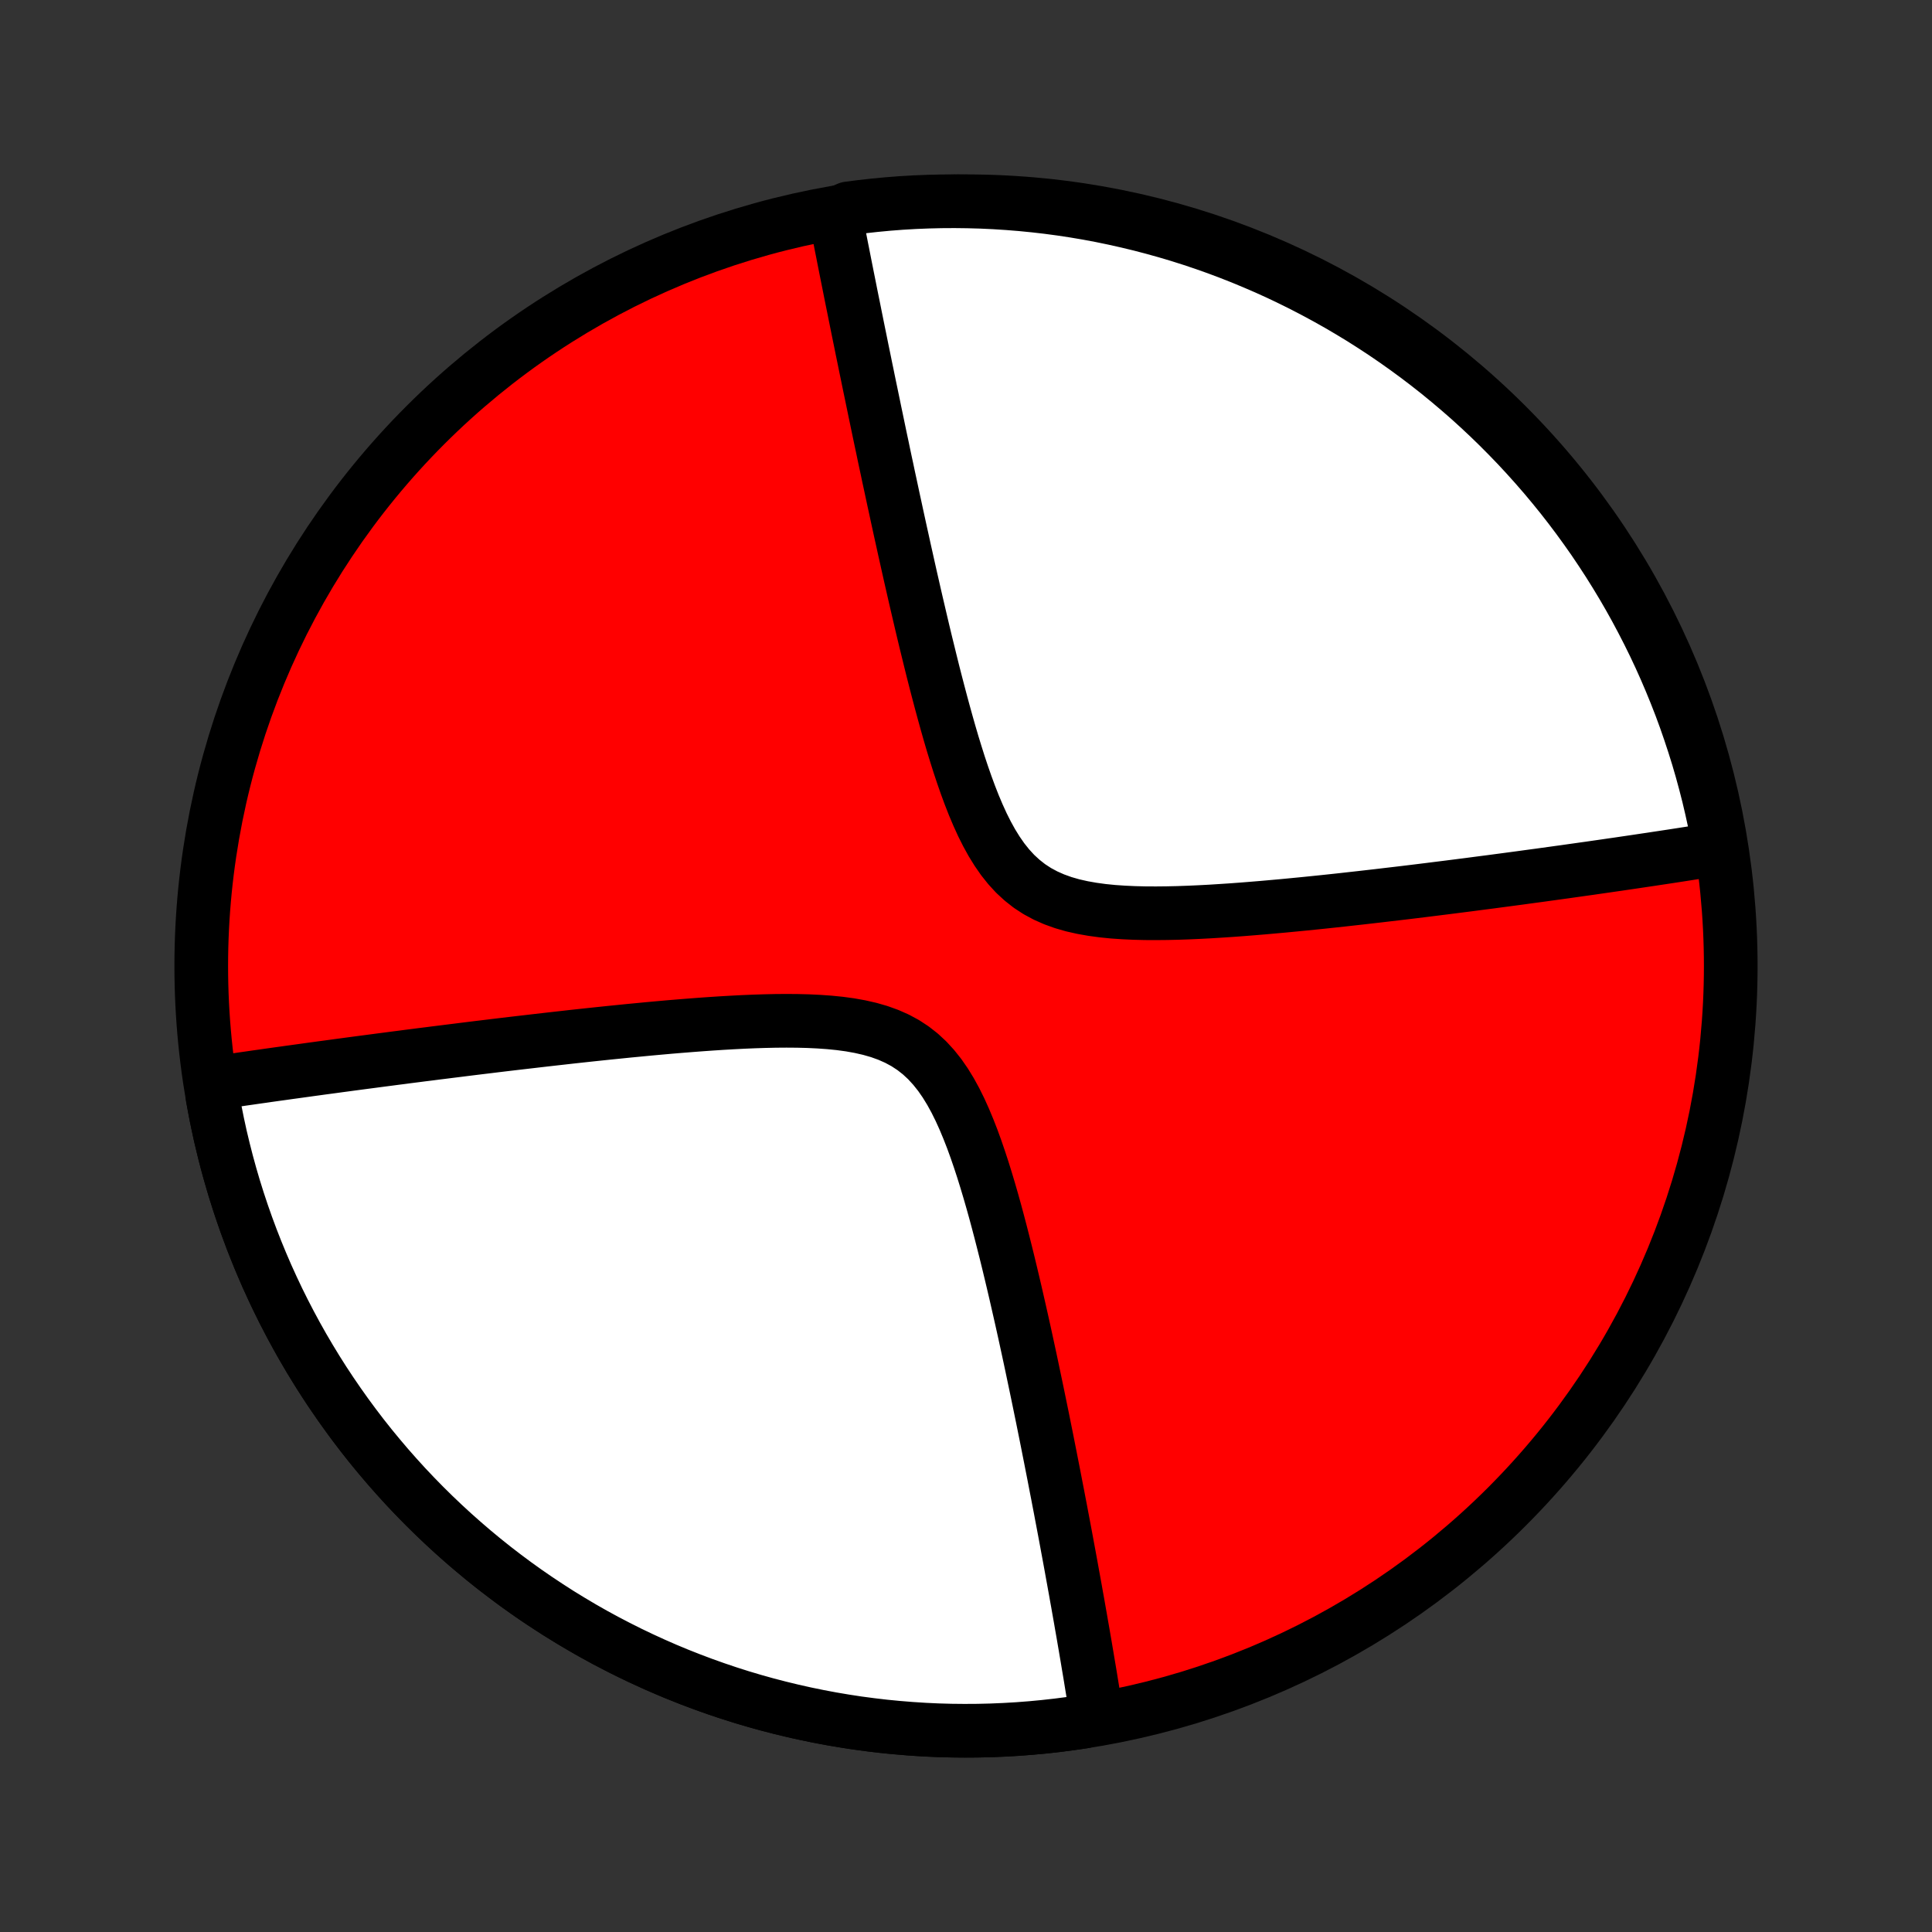 <?xml version="1.0" encoding="utf-8" standalone="no"?>
<!DOCTYPE svg PUBLIC "-//W3C//DTD SVG 1.1//EN"
  "http://www.w3.org/Graphics/SVG/1.1/DTD/svg11.dtd">
<!-- Created with matplotlib (http://matplotlib.org/) -->
<svg height="72pt" version="1.1" viewBox="0 0 72 72" width="72pt" xmlns="http://www.w3.org/2000/svg" xmlns:xlink="http://www.w3.org/1999/xlink">
 <rect x="0" y="0" width="72" height="72" fill="#333333" stroke="none"/>
 <defs>
  <style type="text/css">
*{stroke-linecap:butt;stroke-linejoin:round;}
  </style>
 </defs>
 <g id="figure_1">
  <g id="patch_1">
   <path d="
M0 72
L72 72
L72 0
L0 0
z
" style="fill:none;"/>
  </g>
  <g id="axes_1">
   <g id="PatchCollection_1">
    <defs>
     <path d="
M36 -7.5
C43.558 -7.5 50.808 -10.503 56.153 -15.848
C61.497 -21.192 64.5 -28.442 64.5 -36
C64.5 -43.558 61.497 -50.808 56.153 -56.153
C50.808 -61.497 43.558 -64.5 36 -64.5
C28.442 -64.5 21.192 -61.497 15.848 -56.153
C10.503 -50.808 7.5 -43.558 7.5 -36
C7.5 -28.442 10.503 -21.192 15.848 -15.848
C21.192 -10.503 28.442 -7.5 36 -7.5
z
" id="C0_0_a811fe30f3"/>
     <path d="
M7.972 -31.632
L8.149 -31.658
L8.327 -31.684
L8.506 -31.71
L8.687 -31.737
L8.868 -31.763
L9.052 -31.79
L9.236 -31.816
L9.422 -31.843
L9.609 -31.87
L9.798 -31.896
L9.989 -31.924
L10.181 -31.951
L10.375 -31.978
L10.571 -32.005
L10.768 -32.033
L10.967 -32.06
L11.169 -32.088
L11.372 -32.116
L11.578 -32.145
L11.785 -32.173
L11.995 -32.202
L12.207 -32.23
L12.422 -32.259
L12.639 -32.289
L12.858 -32.318
L13.08 -32.348
L13.304 -32.378
L13.532 -32.408
L13.762 -32.438
L13.995 -32.469
L14.231 -32.5
L14.47 -32.531
L14.712 -32.563
L14.957 -32.594
L15.206 -32.627
L15.458 -32.659
L15.713 -32.692
L15.973 -32.724
L16.235 -32.758
L16.502 -32.791
L16.772 -32.825
L17.046 -32.859
L17.323 -32.894
L17.605 -32.929
L17.892 -32.964
L18.182 -32.999
L18.476 -33.035
L18.775 -33.071
L19.078 -33.107
L19.386 -33.143
L19.698 -33.179
L20.015 -33.216
L20.336 -33.253
L20.662 -33.29
L20.992 -33.327
L21.328 -33.365
L21.668 -33.402
L22.012 -33.439
L22.362 -33.476
L22.715 -33.513
L23.074 -33.549
L23.437 -33.586
L23.805 -33.621
L24.177 -33.657
L24.553 -33.691
L24.933 -33.725
L25.317 -33.757
L25.705 -33.788
L26.096 -33.818
L26.491 -33.846
L26.888 -33.872
L27.288 -33.895
L27.69 -33.916
L28.094 -33.933
L28.499 -33.946
L28.904 -33.955
L29.309 -33.958
L29.712 -33.955
L30.114 -33.945
L30.513 -33.926
L30.907 -33.898
L31.297 -33.859
L31.679 -33.807
L32.052 -33.74
L32.416 -33.657
L32.767 -33.556
L33.106 -33.434
L33.429 -33.291
L33.737 -33.125
L34.028 -32.934
L34.301 -32.72
L34.557 -32.482
L34.796 -32.221
L35.02 -31.94
L35.228 -31.64
L35.423 -31.322
L35.605 -30.99
L35.776 -30.645
L35.937 -30.289
L36.089 -29.924
L36.234 -29.553
L36.371 -29.176
L36.502 -28.794
L36.628 -28.41
L36.748 -28.024
L36.864 -27.637
L36.976 -27.249
L37.084 -26.862
L37.188 -26.476
L37.289 -26.092
L37.387 -25.709
L37.483 -25.329
L37.576 -24.952
L37.666 -24.578
L37.754 -24.208
L37.84 -23.841
L37.923 -23.478
L38.005 -23.119
L38.085 -22.764
L38.163 -22.413
L38.239 -22.066
L38.313 -21.724
L38.386 -21.386
L38.457 -21.052
L38.526 -20.723
L38.594 -20.399
L38.661 -20.079
L38.726 -19.763
L38.79 -19.451
L38.853 -19.145
L38.914 -18.842
L38.974 -18.544
L39.033 -18.25
L39.09 -17.96
L39.147 -17.674
L39.202 -17.392
L39.257 -17.114
L39.31 -16.84
L39.362 -16.57
L39.414 -16.304
L39.464 -16.041
L39.514 -15.783
L39.562 -15.527
L39.61 -15.275
L39.657 -15.026
L39.703 -14.781
L39.748 -14.539
L39.792 -14.3
L39.836 -14.064
L39.879 -13.831
L39.921 -13.601
L39.962 -13.373
L40.003 -13.149
L40.043 -12.927
L40.083 -12.708
L40.121 -12.491
L40.16 -12.277
L40.197 -12.065
L40.234 -11.855
L40.271 -11.647
L40.306 -11.442
L40.342 -11.239
L40.377 -11.037
L40.411 -10.838
L40.445 -10.641
L40.478 -10.445
L40.511 -10.252
L40.543 -10.06
L40.575 -9.869
L40.607 -9.681
L40.638 -9.493
L40.668 -9.308
L40.698 -9.124
L40.728 -8.941
L40.757 -8.759
L40.786 -8.579
L40.815 -8.4
L40.843 -8.222
L40.401 -7.842
L39.909 -7.769
L39.416 -7.705
L38.922 -7.65
L38.426 -7.603
L37.93 -7.565
L37.434 -7.536
L36.937 -7.515
L36.44 -7.503
L35.942 -7.5
L35.445 -7.505
L34.947 -7.519
L34.451 -7.542
L33.954 -7.574
L33.458 -7.614
L32.963 -7.662
L32.469 -7.72
L31.976 -7.785
L31.485 -7.86
L30.994 -7.943
L30.505 -8.035
L30.018 -8.135
L29.532 -8.244
L29.049 -8.361
L28.568 -8.486
L28.089 -8.62
L27.612 -8.762
L27.138 -8.913
L26.667 -9.072
L26.198 -9.239
L25.733 -9.414
L25.27 -9.597
L24.811 -9.788
L24.355 -9.988
L23.903 -10.195
L23.454 -10.41
L23.01 -10.633
L22.569 -10.863
L22.132 -11.101
L21.7 -11.347
L21.272 -11.601
L20.848 -11.861
L20.429 -12.13
L20.015 -12.405
L19.606 -12.687
L19.201 -12.977
L18.802 -13.274
L18.408 -13.577
L18.019 -13.888
L17.636 -14.205
L17.259 -14.529
L16.887 -14.859
L16.521 -15.196
L16.161 -15.539
L15.807 -15.888
L15.459 -16.244
L15.117 -16.605
L14.782 -16.973
L14.453 -17.346
L14.131 -17.725
L13.815 -18.109
L13.506 -18.499
L13.204 -18.895
L12.909 -19.295
L12.621 -19.701
L12.34 -20.111
L12.066 -20.526
L11.8 -20.946
L11.541 -21.371
L11.289 -21.8
L11.045 -22.234
L10.809 -22.671
L10.58 -23.113
L10.359 -23.558
L10.146 -24.008
L9.94 -24.461
L9.743 -24.918
L9.554 -25.377
L9.372 -25.841
L9.199 -26.307
L9.034 -26.776
L8.877 -27.248
L8.728 -27.723
L8.588 -28.2
L8.456 -28.68
L8.333 -29.161
L8.217 -29.645
L8.111 -30.131
L8.013 -30.619
L7.923 -31.108
z
" id="C0_1_b852c658b9"/>
     <path d="
M31.12 -64.025
L31.154 -63.85
L31.189 -63.674
L31.223 -63.496
L31.258 -63.318
L31.293 -63.138
L31.328 -62.957
L31.364 -62.774
L31.401 -62.59
L31.437 -62.405
L31.474 -62.218
L31.511 -62.03
L31.549 -61.84
L31.587 -61.649
L31.626 -61.455
L31.665 -61.26
L31.704 -61.063
L31.744 -60.864
L31.785 -60.663
L31.826 -60.461
L31.867 -60.256
L31.909 -60.048
L31.951 -59.839
L31.994 -59.627
L32.038 -59.413
L32.082 -59.197
L32.126 -58.978
L32.172 -58.756
L32.218 -58.532
L32.264 -58.305
L32.312 -58.075
L32.359 -57.843
L32.408 -57.607
L32.458 -57.368
L32.508 -57.126
L32.559 -56.881
L32.61 -56.633
L32.663 -56.381
L32.716 -56.126
L32.77 -55.867
L32.825 -55.605
L32.882 -55.339
L32.938 -55.069
L32.996 -54.795
L33.056 -54.518
L33.115 -54.236
L33.177 -53.951
L33.239 -53.661
L33.302 -53.367
L33.367 -53.069
L33.432 -52.767
L33.499 -52.46
L33.567 -52.149
L33.637 -51.834
L33.707 -51.514
L33.78 -51.189
L33.853 -50.861
L33.928 -50.527
L34.005 -50.19
L34.083 -49.847
L34.163 -49.501
L34.245 -49.15
L34.328 -48.795
L34.413 -48.436
L34.5 -48.073
L34.59 -47.707
L34.681 -47.336
L34.774 -46.962
L34.87 -46.586
L34.969 -46.206
L35.07 -45.824
L35.174 -45.44
L35.281 -45.054
L35.391 -44.667
L35.505 -44.279
L35.624 -43.892
L35.746 -43.506
L35.874 -43.122
L36.007 -42.741
L36.146 -42.364
L36.292 -41.992
L36.446 -41.628
L36.608 -41.272
L36.781 -40.927
L36.964 -40.595
L37.16 -40.278
L37.369 -39.977
L37.593 -39.696
L37.833 -39.435
L38.09 -39.198
L38.363 -38.983
L38.654 -38.793
L38.962 -38.627
L39.285 -38.484
L39.624 -38.362
L39.975 -38.261
L40.339 -38.179
L40.712 -38.113
L41.093 -38.061
L41.482 -38.022
L41.876 -37.995
L42.274 -37.977
L42.675 -37.967
L43.078 -37.965
L43.483 -37.969
L43.887 -37.978
L44.291 -37.992
L44.693 -38.01
L45.094 -38.031
L45.493 -38.056
L45.89 -38.082
L46.283 -38.111
L46.673 -38.142
L47.06 -38.174
L47.443 -38.208
L47.822 -38.242
L48.197 -38.278
L48.568 -38.314
L48.934 -38.351
L49.295 -38.388
L49.653 -38.426
L50.005 -38.464
L50.353 -38.503
L50.696 -38.541
L51.035 -38.58
L51.368 -38.618
L51.697 -38.657
L52.022 -38.695
L52.342 -38.733
L52.657 -38.771
L52.967 -38.809
L53.273 -38.847
L53.575 -38.885
L53.872 -38.922
L54.165 -38.959
L54.453 -38.996
L54.738 -39.032
L55.018 -39.069
L55.294 -39.105
L55.567 -39.14
L55.835 -39.176
L56.1 -39.211
L56.361 -39.246
L56.618 -39.28
L56.872 -39.315
L57.122 -39.349
L57.369 -39.382
L57.613 -39.416
L57.853 -39.449
L58.09 -39.482
L58.325 -39.514
L58.556 -39.547
L58.784 -39.579
L59.01 -39.611
L59.233 -39.642
L59.453 -39.674
L59.67 -39.705
L59.886 -39.736
L60.098 -39.767
L60.309 -39.797
L60.517 -39.828
L60.722 -39.858
L60.926 -39.888
L61.127 -39.918
L61.327 -39.948
L61.525 -39.977
L61.72 -40.007
L61.914 -40.036
L62.106 -40.065
L62.296 -40.094
L62.485 -40.123
L62.672 -40.152
L62.857 -40.181
L63.041 -40.21
L63.224 -40.238
L63.405 -40.267
L63.585 -40.296
L63.763 -40.324
L63.941 -40.353
L64.079 -40.381
L63.99 -40.879
L63.892 -41.368
L63.785 -41.856
L63.671 -42.342
L63.547 -42.825
L63.416 -43.307
L63.276 -43.787
L63.127 -44.264
L62.97 -44.739
L62.806 -45.211
L62.633 -45.681
L62.451 -46.147
L62.262 -46.61
L62.065 -47.07
L61.86 -47.527
L61.647 -47.98
L61.426 -48.429
L61.197 -48.875
L60.961 -49.317
L60.717 -49.755
L60.466 -50.188
L60.207 -50.617
L59.941 -51.042
L59.667 -51.462
L59.387 -51.878
L59.099 -52.288
L58.804 -52.694
L58.502 -53.095
L58.194 -53.49
L57.878 -53.88
L57.556 -54.265
L57.227 -54.644
L56.892 -55.017
L56.551 -55.385
L56.203 -55.746
L55.849 -56.102
L55.489 -56.452
L55.123 -56.795
L54.752 -57.132
L54.374 -57.462
L53.991 -57.786
L53.603 -58.104
L53.209 -58.414
L52.81 -58.718
L52.405 -59.015
L51.996 -59.305
L51.582 -59.588
L51.163 -59.863
L50.74 -60.132
L50.312 -60.392
L49.88 -60.646
L49.443 -60.892
L49.002 -61.13
L48.558 -61.361
L48.109 -61.584
L47.657 -61.8
L47.202 -62.007
L46.742 -62.206
L46.28 -62.398
L45.815 -62.581
L45.346 -62.757
L44.875 -62.924
L44.401 -63.083
L43.924 -63.234
L43.445 -63.376
L42.964 -63.51
L42.481 -63.636
L41.995 -63.753
L41.508 -63.862
L41.019 -63.963
L40.529 -64.055
L40.037 -64.138
L39.544 -64.213
L39.05 -64.279
L38.555 -64.336
L38.059 -64.385
L37.563 -64.425
L37.066 -64.457
L36.569 -64.48
L36.071 -64.494
L35.574 -64.5
L35.077 -64.497
L34.58 -64.485
L34.083 -64.465
L33.587 -64.436
L33.092 -64.398
L32.598 -64.351
L32.104 -64.296
L31.612 -64.233
z
" id="C0_2_e9d030fa4b"/>
    </defs>
    <g clip-path="url(#p1bffca34e9)">
     <use style="fill:#ff0000;stroke:#000000;stroke-width:2.0;" x="0.0" xlink:href="#C0_0_a811fe30f3" y="72.0"/>
    </g>
    <g clip-path="url(#p1bffca34e9)">
     <use style="fill:#ffffff;stroke:#000000;stroke-width:2.0;" x="0.0" xlink:href="#C0_1_b852c658b9" y="72.0"/>
    </g>
    <g clip-path="url(#p1bffca34e9)">
     <use style="fill:#ffffff;stroke:#000000;stroke-width:2.0;" x="0.0" xlink:href="#C0_2_e9d030fa4b" y="72.0"/>
    </g>
   </g>
  </g>
 </g>
 <defs>
  <clipPath id="p1bffca34e9">
   <rect height="72.0" width="72.0" x="0.0" y="0.0"/>
  </clipPath>
 </defs>
</svg>
